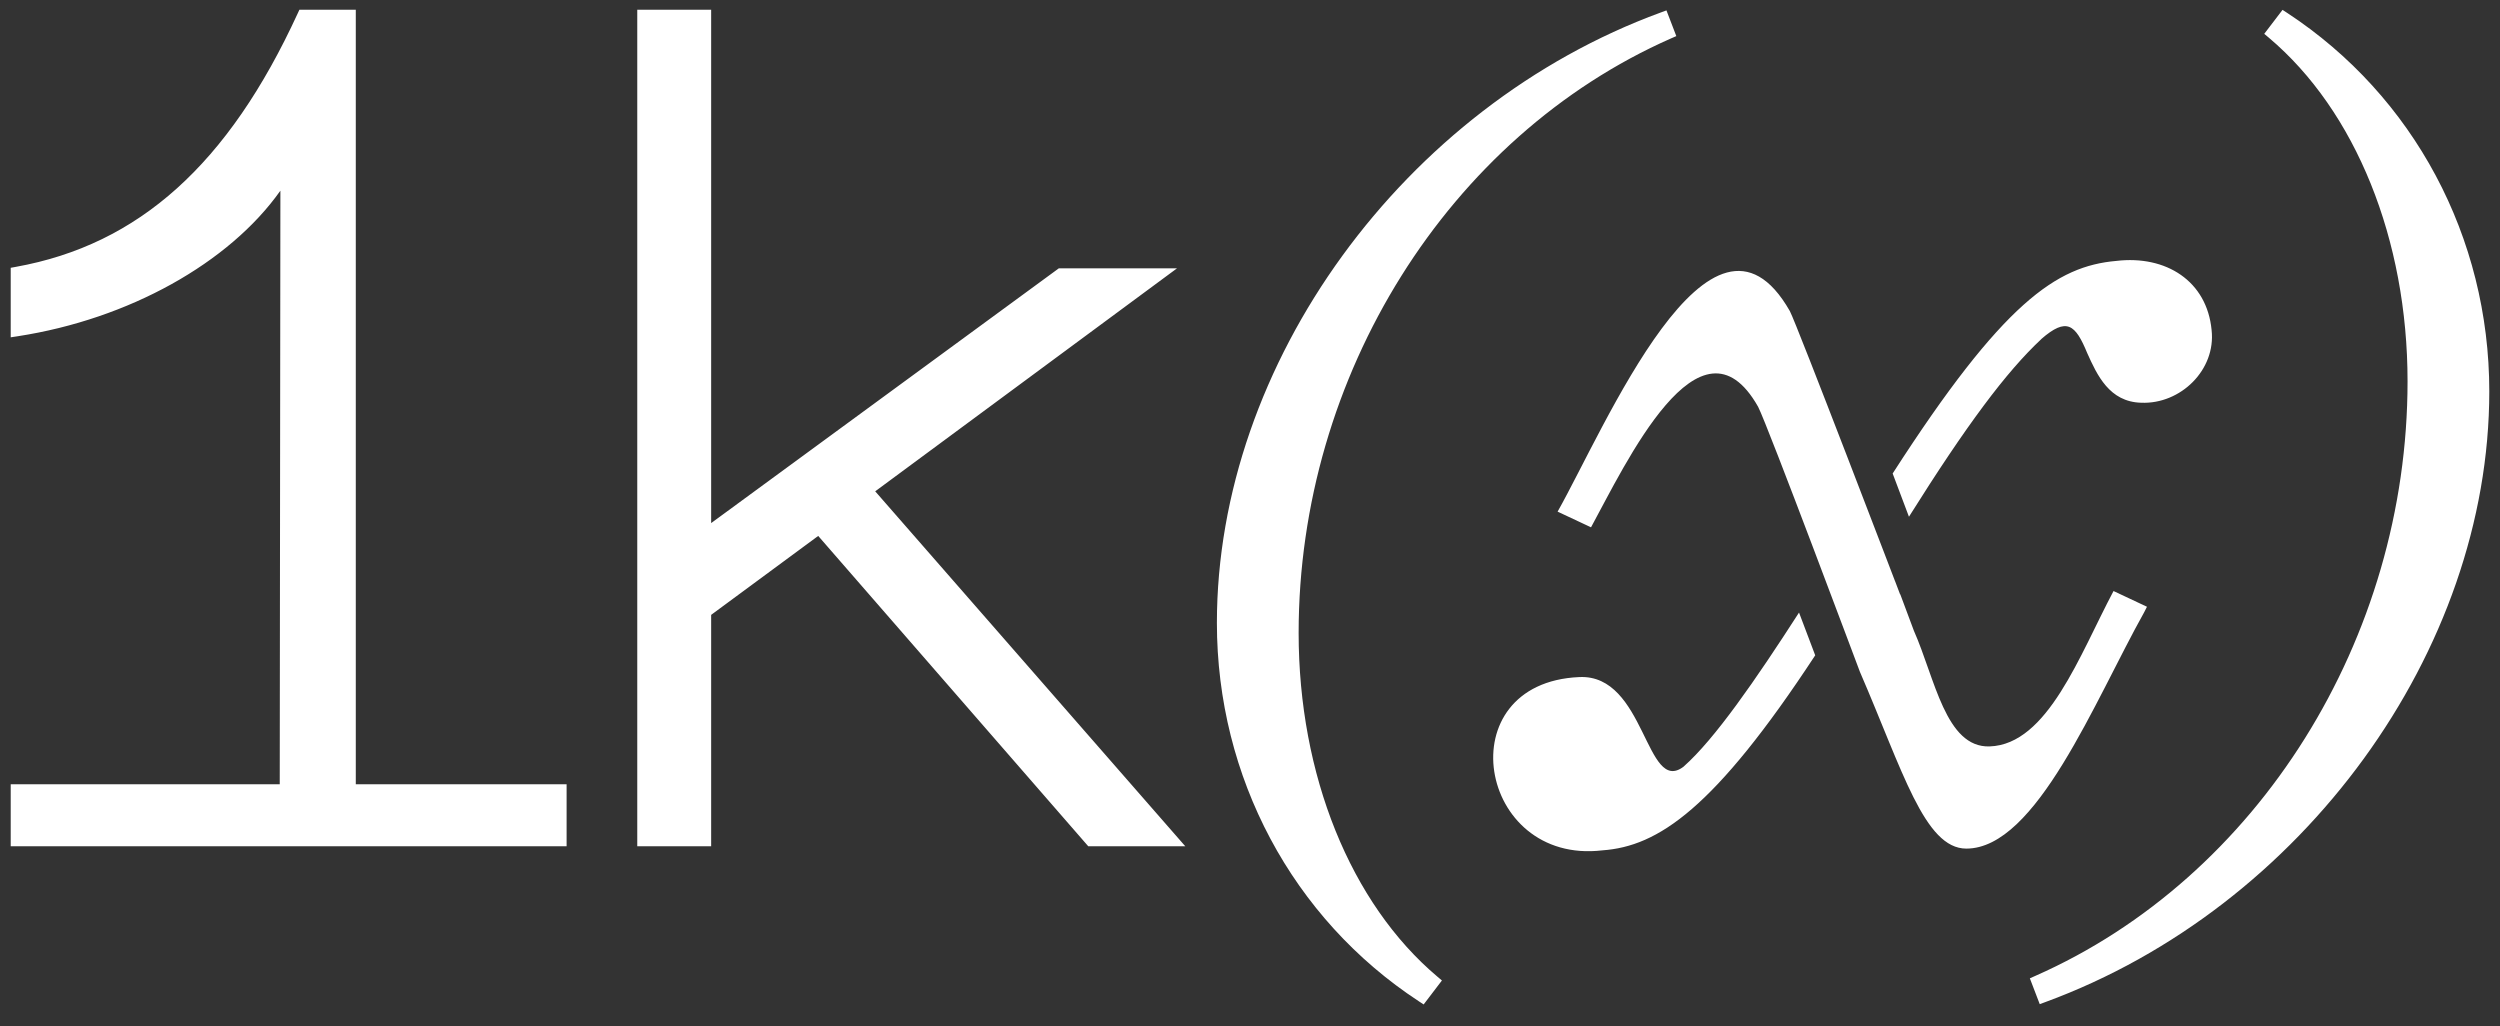 <svg width="95" height="39" viewBox="0 0 95 39" fill="none" xmlns="http://www.w3.org/2000/svg">
<rect x="0" y="0" width="95" height="39" fill="#333333" stroke="none"/>
<g clip-path="url(#clip0_376_2423)">
<path d="M33.258 18.67L45.04 32.157H41.353L31.092 20.365L27.024 23.365V32.157H24.216V0.371H27.024V19.877L40.236 10.196H44.727L33.258 18.67ZM13.52 0.371H11.377L11.313 0.509C8.681 6.236 5.277 9.3 0.6 10.141L0.407 10.176V12.818L0.676 12.777C4.891 12.126 8.711 9.995 10.655 7.246L10.63 29.803H0.407V32.157H21.531V29.803H13.52V0.371ZM63.496 1.461L63.7 1.372L63.325 0.395L63.108 0.475C53.334 4.056 46.242 13.813 46.242 23.671C46.242 29.529 49.111 34.9 53.917 38.05L54.099 38.169L54.793 37.258L54.621 37.113C51.319 34.327 49.348 29.444 49.348 24.051C49.348 14.275 55.033 5.196 63.496 1.461ZM86.917 0.493L86.736 0.375L86.041 1.286L86.213 1.43C89.516 4.216 91.487 9.099 91.487 14.492C91.487 24.273 85.801 33.352 77.339 37.085L77.134 37.176L77.51 38.158L77.726 38.078C87.5 34.488 94.593 24.737 94.593 14.872C94.593 9.019 91.724 3.65 86.917 0.493ZM63.979 29.131C62.535 30.232 62.535 25.602 60.008 25.729C54.971 25.954 56.146 32.877 60.893 32.313C63.006 32.162 65.143 30.745 68.978 24.902L68.363 23.277C66.712 25.841 65.157 28.089 63.979 29.129V29.131ZM81.585 23.057L80.314 22.459C79.03 24.875 77.814 28.294 75.603 28.364C73.932 28.416 73.53 25.779 72.728 23.969C72.728 23.969 72.527 23.432 72.21 22.582H72.202C72.202 22.582 68.267 12.284 68.013 11.819C65.02 6.575 60.966 16.301 59.189 19.442L60.459 20.038C61.755 17.666 64.606 11.56 66.809 15.459C67.183 16.188 70.666 25.508 70.677 25.531C72.299 29.275 73.13 32.247 74.72 32.247C77.383 32.247 79.596 26.632 81.479 23.265L81.585 23.057ZM77.567 12.885C78.535 12.044 78.863 12.322 79.315 13.419C79.687 14.245 80.152 15.274 81.368 15.304C82.861 15.365 84.209 14.057 84.041 12.543C83.864 10.679 82.309 9.69 80.417 9.915C78.155 10.114 76.114 11.477 71.921 17.993L72.54 19.636C74.724 16.159 76.234 14.132 77.572 12.884L77.567 12.885ZM72.202 22.582C71.773 21.445 72.194 22.582 72.194 22.582H72.202Z" fill="white"/>
</g>
<defs>
<clipPath id="clip0_376_2423">
<rect width="94.387" height="38" fill="white" transform="translate(0.306 0.27)"/>
</clipPath>
</defs>
</svg>

